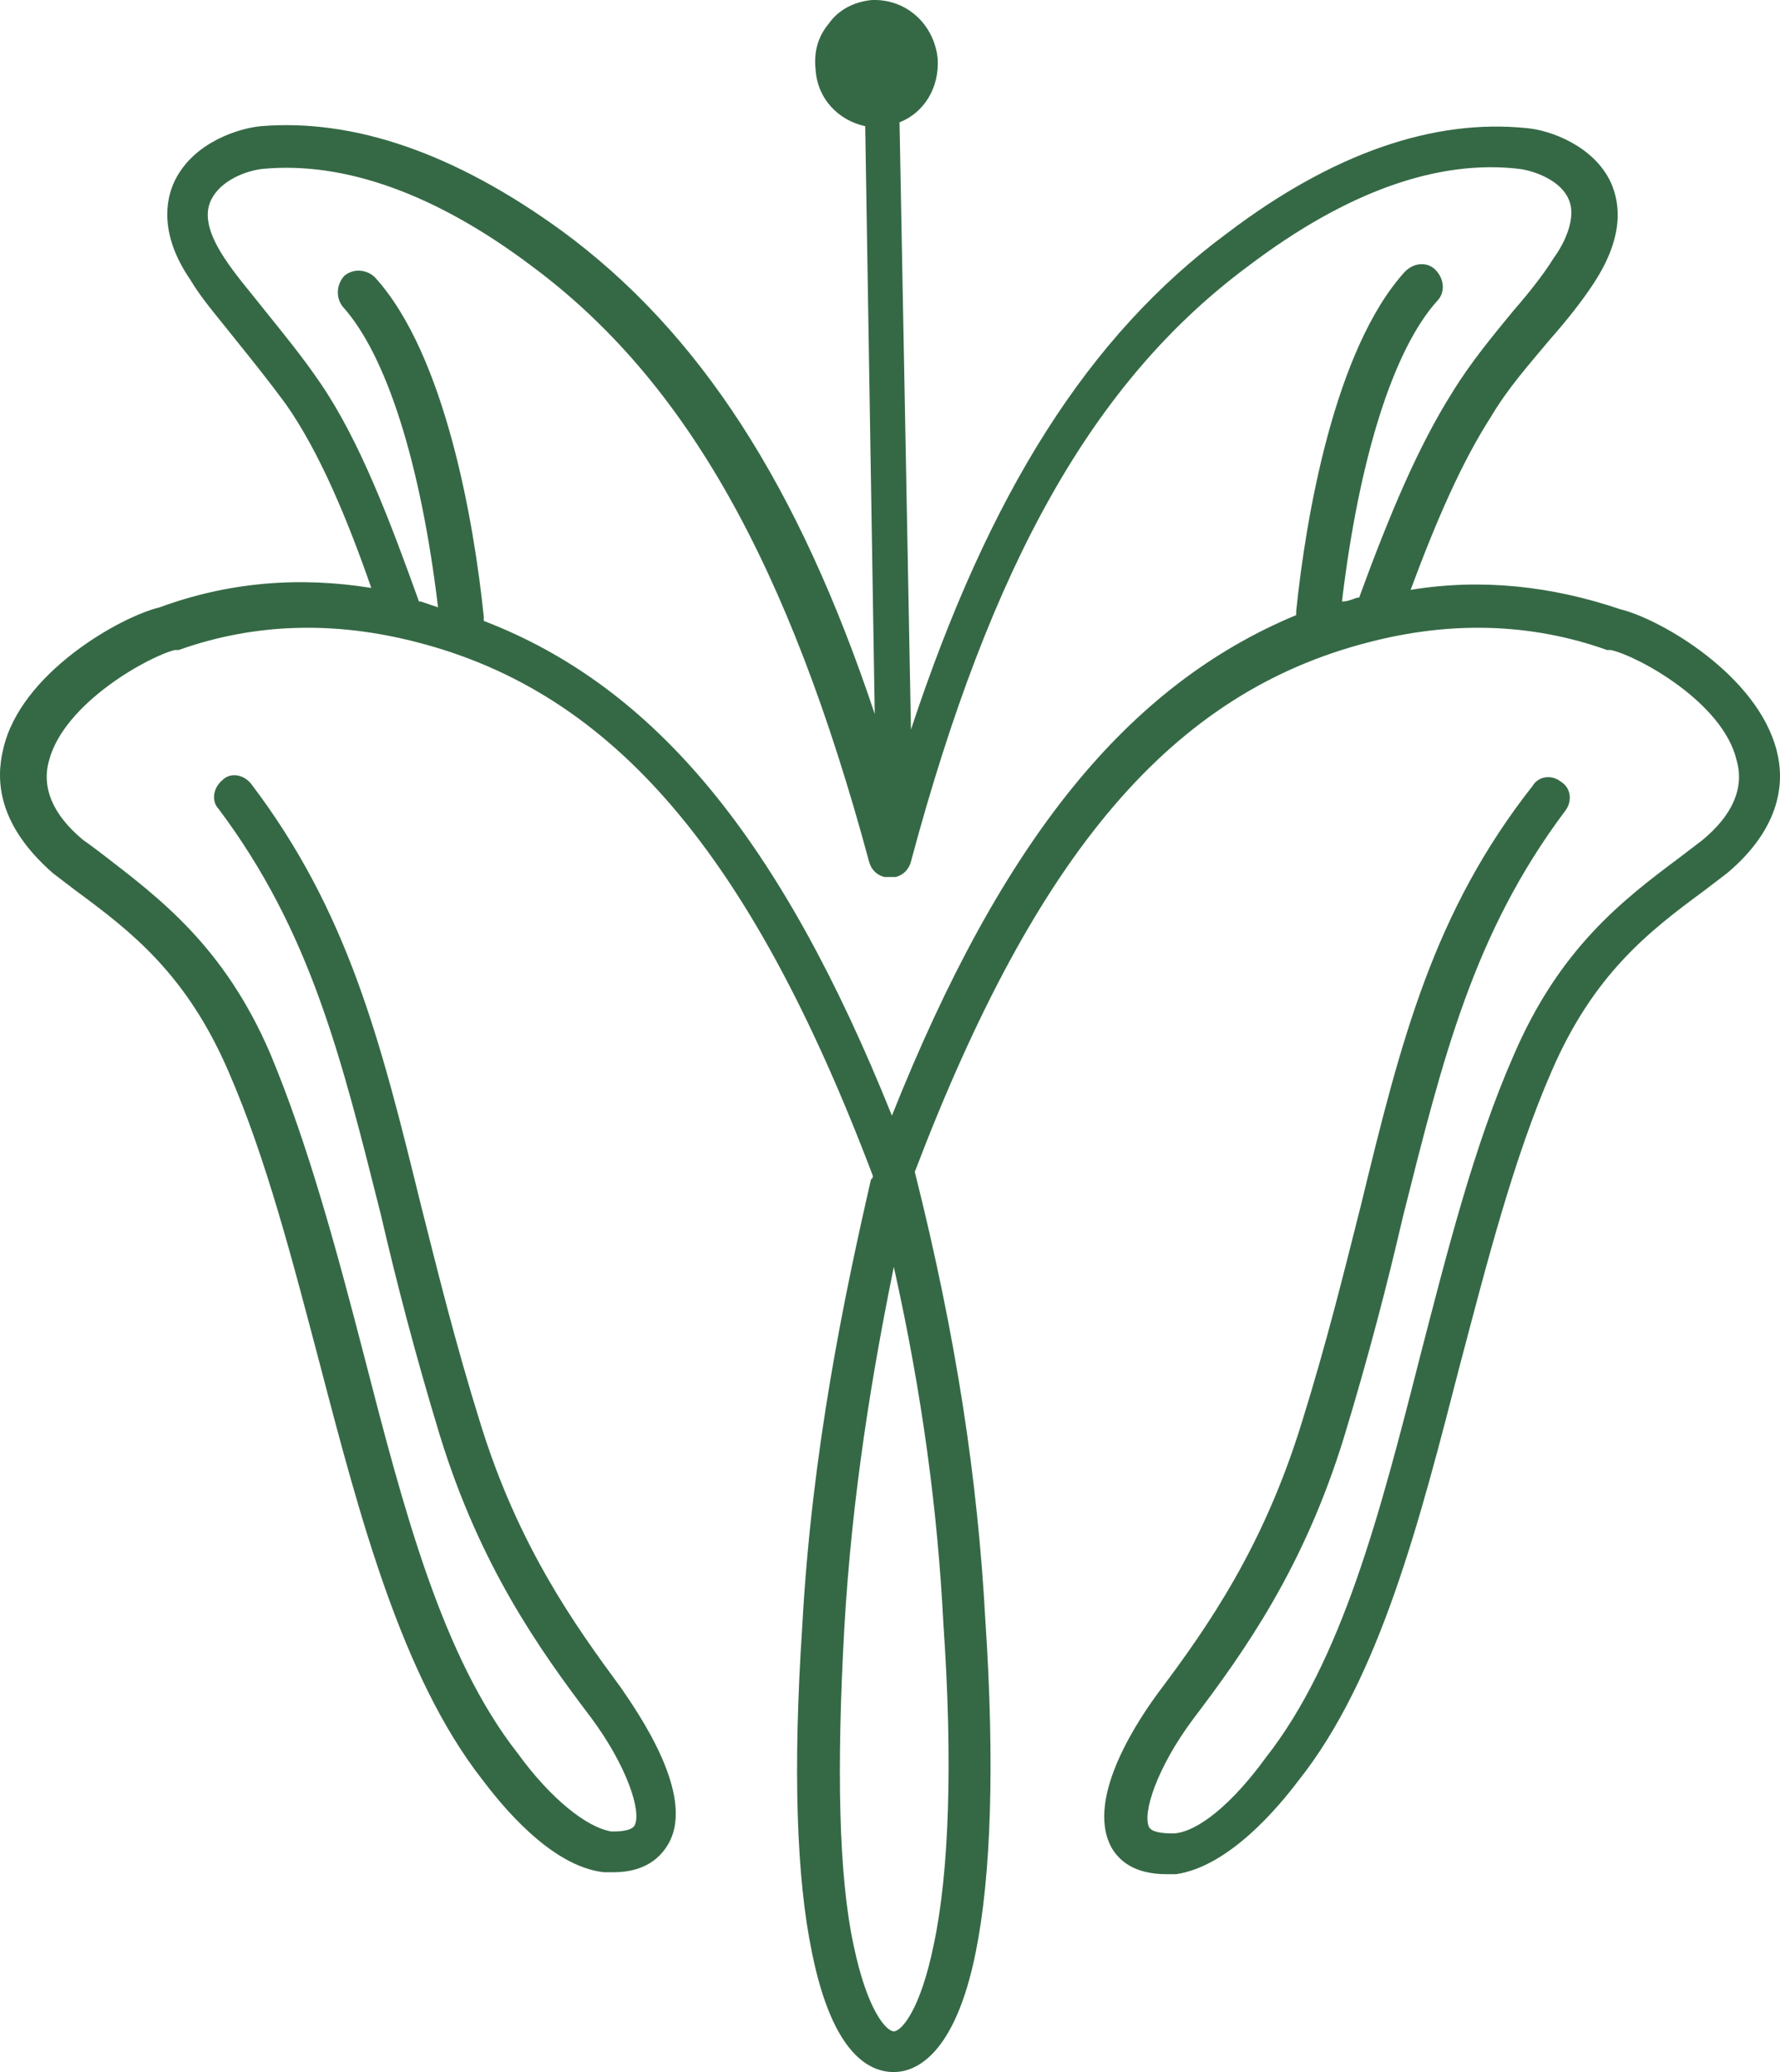 <svg width="110" height="128" viewBox="0 0 110 128" fill="none" xmlns="http://www.w3.org/2000/svg">
<path d="M109.799 46.386C108.621 41.712 102.611 38.237 100.136 37.638C95.893 36.199 91.533 35.72 87.172 36.439C88.822 32.005 90.354 28.529 92.122 25.773C93.183 23.975 94.479 22.537 95.775 20.979C96.836 19.781 97.779 18.582 98.486 17.504C100.371 14.627 100.136 12.59 99.546 11.272C98.486 8.995 95.775 8.036 94.361 7.916C88.587 7.317 82.341 9.474 75.859 14.388C67.256 20.739 61.128 30.447 56.296 45.068L55.589 7.557C57.121 6.957 58.064 5.399 57.946 3.602C57.711 1.445 55.943 -0.113 53.822 0.006C52.761 0.126 51.818 0.606 51.229 1.445C50.522 2.284 50.286 3.242 50.404 4.321C50.522 6.119 51.818 7.437 53.468 7.796L54.057 44.109C49.343 29.968 43.215 20.5 34.73 14.268C28.131 9.474 21.885 7.317 16.11 7.796C14.814 7.916 11.986 8.755 10.807 11.152C10.218 12.35 9.864 14.508 11.75 17.264C12.457 18.462 13.518 19.661 14.46 20.859C15.521 22.178 16.582 23.496 17.642 24.934C19.764 27.93 21.531 32.245 22.945 36.319C18.467 35.6 14.107 35.96 9.864 37.518C7.389 38.117 1.261 41.592 0.201 46.266C-0.271 48.184 -0.153 50.94 3.265 53.936C3.736 54.296 4.208 54.655 4.679 55.015C8.097 57.532 11.514 60.168 14.107 66.16C16.464 71.553 18.114 78.025 19.764 84.257C22.238 93.725 24.831 103.552 29.781 109.904C30.959 111.462 34.023 115.297 37.323 115.656C37.559 115.656 37.676 115.656 37.912 115.656C39.916 115.656 40.858 114.697 41.33 113.858C42.98 110.862 39.444 105.829 38.383 104.271C35.555 100.436 32.02 95.522 29.663 87.852C28.131 82.939 27.07 78.624 26.009 74.43C23.535 64.363 21.531 56.333 15.521 48.423C15.05 47.824 14.225 47.704 13.753 48.184C13.164 48.663 13.046 49.502 13.518 49.981C19.174 57.532 21.06 65.202 23.535 75.029C24.477 79.104 25.656 83.658 27.188 88.691C29.663 96.721 33.316 101.874 36.498 106.069C38.737 109.065 39.68 111.941 39.208 112.78C38.973 113.139 38.148 113.139 37.794 113.139C36.262 112.9 34.023 111.102 32.02 108.346C27.306 102.353 24.949 93.245 22.474 83.658C20.824 77.306 19.056 70.715 16.699 65.082C13.871 58.49 9.864 55.494 6.447 52.858C5.975 52.498 5.504 52.139 5.15 51.899C3.265 50.341 2.558 48.663 3.029 46.985C3.972 43.39 9.275 40.514 10.807 40.154C10.925 40.154 10.925 40.154 11.043 40.154C15.757 38.476 20.706 38.357 25.774 39.675C37.912 42.791 46.397 52.738 53.939 72.632C53.939 72.752 53.939 72.752 53.822 72.872C52.172 80.062 50.168 89.65 49.579 100.436C48.99 109.304 49.225 116.016 50.168 120.57C51.465 127.041 53.822 128 55.236 128C56.532 128 59.007 127.041 60.303 120.57C61.246 115.896 61.482 108.945 60.892 100.076C60.421 91.448 59.125 82.699 56.532 72.392C64.074 52.618 72.442 42.791 84.58 39.675C89.647 38.357 94.597 38.476 99.311 40.154C99.311 40.154 99.429 40.154 99.546 40.154C101.196 40.514 106.5 43.39 107.324 46.985C107.796 48.663 107.089 50.341 105.203 51.899C104.732 52.258 104.26 52.618 103.789 52.978C100.254 55.614 96.365 58.61 93.536 65.202C91.061 70.834 89.412 77.426 87.762 83.778C85.287 93.485 82.93 102.593 78.216 108.585C76.213 111.342 74.091 113.139 72.559 113.259C72.206 113.259 71.263 113.259 71.027 112.9C70.556 112.061 71.499 109.184 73.738 106.188C76.92 101.994 80.573 96.841 83.048 88.811C84.58 83.778 85.758 79.223 86.701 75.149C89.176 65.322 91.061 57.651 96.718 50.101C97.189 49.502 97.072 48.663 96.482 48.304C95.893 47.824 95.068 47.944 94.715 48.543C88.587 56.333 86.583 64.243 84.108 74.43C83.048 78.624 81.987 82.939 80.455 87.852C78.098 95.522 74.681 100.436 71.617 104.511C70.556 105.949 67.02 110.982 68.67 114.098C69.142 114.937 70.085 115.776 72.088 115.776C72.324 115.776 72.442 115.776 72.677 115.776C75.977 115.297 79.041 111.581 80.219 110.023C85.287 103.672 87.762 93.844 90.237 84.257C91.886 78.025 93.536 71.553 95.893 66.16C98.486 60.168 101.903 57.532 105.321 55.015C105.792 54.655 106.264 54.296 106.735 53.936C110.153 51.06 110.271 48.184 109.799 46.386ZM57.711 120.09C56.886 124.165 55.707 125.483 55.236 125.483C54.764 125.483 53.586 124.165 52.761 120.21C51.818 115.896 51.7 109.184 52.172 100.676C52.643 92.287 53.939 84.616 55.236 78.265C57.003 86.174 57.946 93.365 58.3 100.316C58.889 108.825 58.653 115.656 57.711 120.09ZM55.118 68.917C48.283 51.899 40.505 42.431 29.898 38.357C29.898 38.237 29.898 38.117 29.898 38.117C29.309 32.364 27.541 21.938 23.181 17.144C22.71 16.665 21.885 16.545 21.296 17.024C20.824 17.504 20.706 18.343 21.178 18.942C23.888 21.938 26.009 28.649 27.07 37.518C26.716 37.398 26.363 37.278 26.009 37.158H25.892C24.124 32.245 22.238 27.211 19.764 23.616C18.703 22.058 17.524 20.62 16.464 19.301C15.521 18.103 14.578 17.024 13.871 15.946C12.928 14.508 12.575 13.309 13.046 12.35C13.635 11.152 15.167 10.553 16.228 10.433C21.296 9.954 26.952 11.991 32.845 16.425C42.39 23.496 48.754 34.881 53.704 53.217C53.822 53.697 54.175 54.056 54.647 54.176C54.764 54.176 54.764 54.176 54.882 54.176H55H55.118C55.236 54.176 55.236 54.176 55.353 54.176C55.825 54.056 56.178 53.697 56.296 53.217C61.246 34.761 67.61 23.496 77.155 16.425C83.166 11.871 88.822 9.834 93.89 10.433C94.833 10.553 96.482 11.152 96.954 12.35C97.425 13.429 96.718 14.987 96.011 15.946C95.422 16.904 94.479 18.103 93.536 19.181C92.358 20.62 90.944 22.297 89.765 24.215C87.644 27.571 85.876 31.765 83.991 36.919H83.873C83.519 37.038 83.284 37.158 82.93 37.158C83.991 28.29 86.112 21.578 88.822 18.582C89.294 18.103 89.294 17.264 88.704 16.665C88.233 16.185 87.408 16.185 86.819 16.785C82.459 21.578 80.691 32.005 80.102 37.757C80.102 37.877 80.102 37.877 80.102 37.997C69.731 42.311 61.953 51.779 55.118 68.917Z" fill="#356945"/>
</svg>
